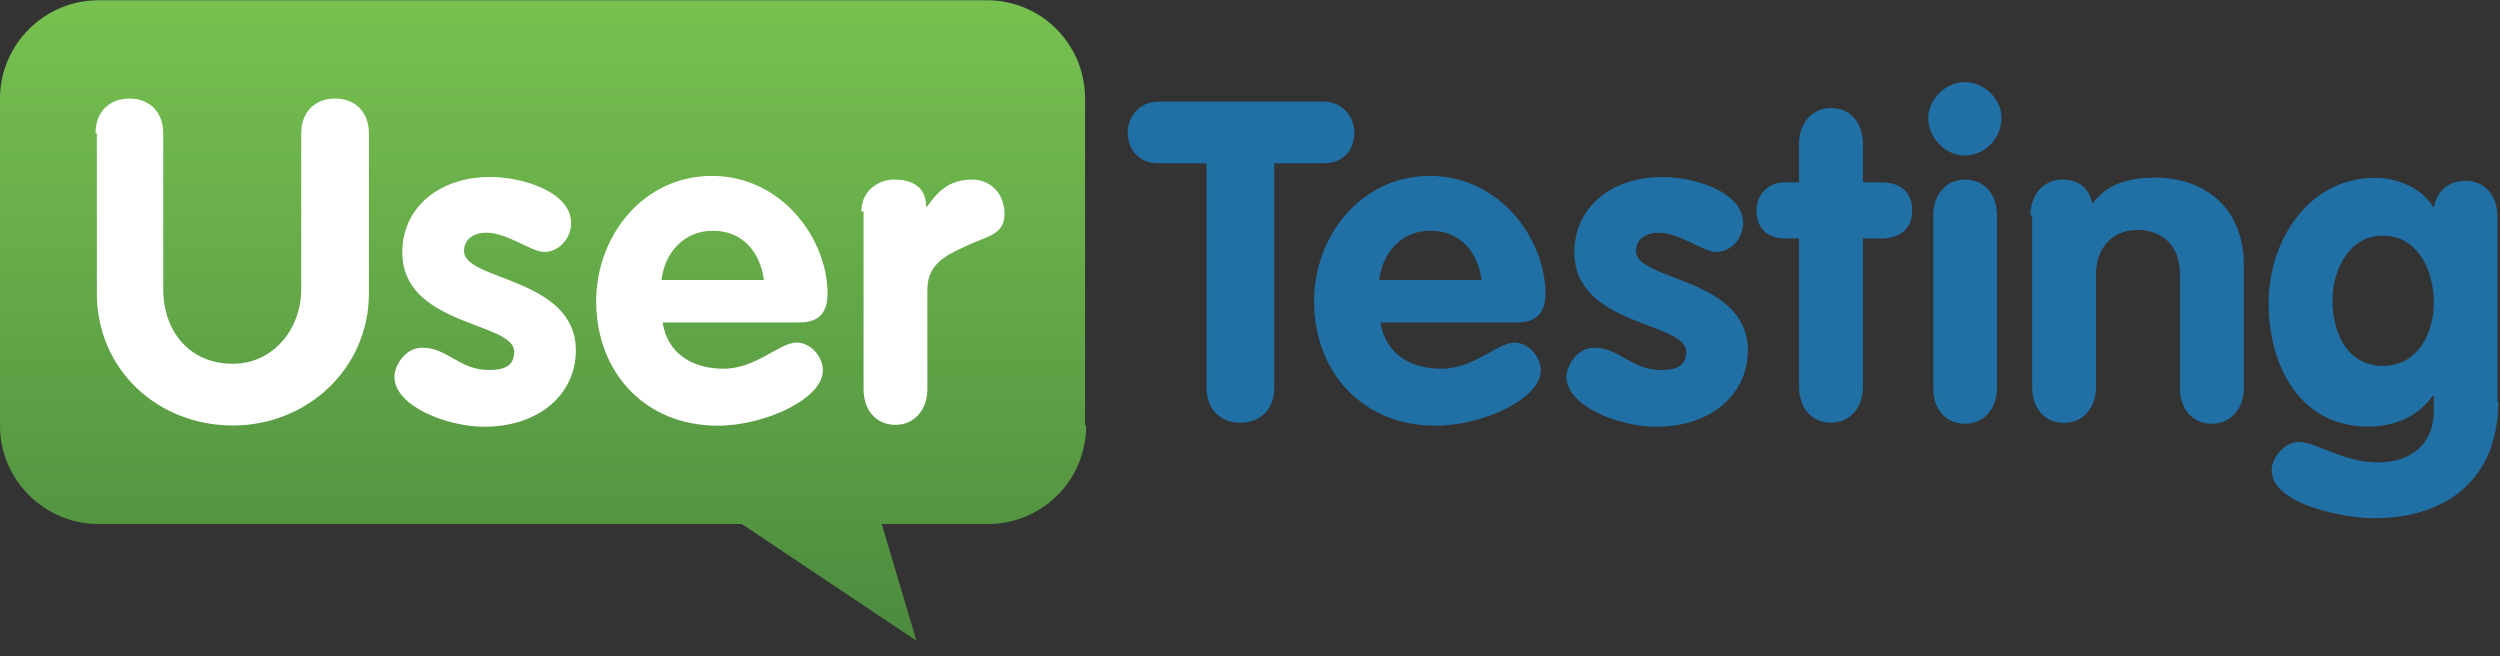 <svg width="80" height="21" viewBox="0 0 80 21" fill="none" xmlns="http://www.w3.org/2000/svg">
<rect x="0" y="0" width="80" height="21" fill="#333333" stroke="none"/>
<g clip-path="url(#clip0_369_1754)">
<path d="M34.756 13.622C34.756 15.384 33.337 16.769 31.609 16.769H28.216L29.326 20.505L23.739 16.769H3.147C1.419 16.769 0 15.35 0 13.622V3.154C0 1.427 1.419 0.008 3.147 0.008H31.575C33.337 0.008 34.722 1.427 34.722 3.154V13.615H34.756V13.622Z" fill="url(#paint0_linear_369_1754)"/>
<path d="M3.058 4.265C3.058 3.552 3.524 3.154 4.141 3.154C4.758 3.154 5.224 3.559 5.224 4.265V9.262C5.224 10.592 6.06 11.641 7.445 11.641C8.741 11.641 9.639 10.53 9.639 9.262V4.265C9.639 3.552 10.105 3.154 10.722 3.154C11.339 3.154 11.805 3.559 11.805 4.265V9.386C11.805 11.792 9.831 13.616 7.452 13.616C5.046 13.616 3.099 11.826 3.099 9.386V4.265H3.058ZM17.413 8.063C17.008 8.063 16.24 7.446 15.562 7.446C15.191 7.446 14.849 7.631 14.849 8.035C14.849 8.995 18.427 8.871 18.427 11.216C18.427 12.608 17.255 13.656 15.493 13.656C14.321 13.656 12.621 13.005 12.621 12.052C12.621 11.744 12.929 11.127 13.519 11.127C14.321 11.127 14.691 11.84 15.651 11.84C16.268 11.84 16.453 11.62 16.453 11.25C16.453 10.29 12.874 10.448 12.874 8.069C12.874 6.65 14.046 5.663 15.685 5.663C16.706 5.663 18.276 6.129 18.276 7.144C18.276 7.603 17.906 8.063 17.413 8.063ZM21.203 10.318C21.361 11.339 22.19 11.799 23.15 11.799C24.199 11.799 24.939 10.962 25.495 10.962C25.927 10.962 26.331 11.394 26.331 11.86C26.331 12.758 24.48 13.622 22.965 13.622C20.648 13.622 19.078 11.922 19.078 9.639C19.078 7.542 20.593 5.629 22.78 5.629C25.035 5.629 26.482 7.665 26.482 9.392C26.482 10.009 26.201 10.318 25.584 10.318H21.203ZM24.446 8.961C24.323 8.063 23.767 7.384 22.808 7.384C21.882 7.384 21.265 8.097 21.169 8.961H24.446ZM27.565 6.767C27.565 6.088 28.12 5.746 28.614 5.746C29.169 5.746 29.635 5.965 29.635 6.609H29.67C30.074 6.02 30.471 5.746 31.123 5.746C31.616 5.746 32.144 6.116 32.144 6.856C32.144 7.535 31.527 7.569 30.91 7.877C30.293 8.159 29.676 8.433 29.676 9.269V12.45C29.676 13.129 29.244 13.595 28.655 13.595C28.038 13.595 27.634 13.129 27.634 12.45V6.767H27.565Z" fill="white"/>
<path d="M38.65 5.225H37.073C36.395 5.225 36.086 4.731 36.086 4.238C36.086 3.744 36.456 3.251 37.073 3.251H42.352C42.969 3.251 43.339 3.744 43.339 4.238C43.339 4.731 43.058 5.225 42.352 5.225H40.775V12.416C40.775 13.129 40.309 13.527 39.692 13.527C39.075 13.527 38.609 13.122 38.609 12.416V5.225H38.65ZM44.175 10.318C44.333 11.34 45.162 11.799 46.122 11.799C47.171 11.799 47.911 10.963 48.466 10.963C48.898 10.963 49.303 11.395 49.303 11.861C49.303 12.759 47.452 13.623 45.937 13.623C43.62 13.623 42.05 11.923 42.05 9.64C42.05 7.542 43.565 5.629 45.752 5.629C48.007 5.629 49.454 7.665 49.454 9.393C49.454 10.01 49.172 10.318 48.556 10.318H44.175ZM47.411 8.961C47.287 8.063 46.732 7.384 45.772 7.384C44.847 7.384 44.23 8.097 44.134 8.961H47.411H47.411ZM54.917 8.063C54.513 8.063 53.745 7.446 53.066 7.446C52.696 7.446 52.353 7.631 52.353 8.036C52.353 8.995 55.932 8.872 55.932 11.216C55.932 12.608 54.76 13.657 52.998 13.657C51.825 13.657 50.126 13.006 50.126 12.053C50.126 11.744 50.434 11.127 51.023 11.127C51.825 11.127 52.196 11.84 53.156 11.84C53.772 11.84 53.958 11.621 53.958 11.251C53.958 10.291 50.379 10.449 50.379 8.07C50.379 6.651 51.551 5.664 53.19 5.664C54.211 5.664 55.781 6.13 55.781 7.144C55.781 7.604 55.411 8.063 54.917 8.063ZM57.57 7.631H57.104C56.549 7.631 56.206 7.288 56.206 6.733C56.206 6.205 56.611 5.835 57.104 5.835H57.57V4.601C57.57 3.923 58.002 3.456 58.592 3.456C59.209 3.456 59.613 3.923 59.613 4.601V5.835H60.203C60.73 5.835 61.19 6.082 61.19 6.733C61.19 7.384 60.724 7.631 60.203 7.631H59.613V12.382C59.613 13.06 59.181 13.527 58.592 13.527C57.974 13.527 57.57 13.06 57.57 12.382V7.631ZM64.048 3.772C64.048 4.423 63.52 4.978 62.876 4.978C62.259 4.978 61.704 4.423 61.704 3.772C61.704 3.182 62.259 2.627 62.876 2.627C63.493 2.634 64.048 3.155 64.048 3.772ZM61.862 6.891C61.862 6.212 62.293 5.746 62.883 5.746C63.5 5.746 63.904 6.212 63.904 6.891V12.416C63.904 13.095 63.472 13.561 62.883 13.561C62.266 13.561 61.862 13.095 61.862 12.416V6.891ZM64.974 6.891C64.974 6.212 65.406 5.746 65.995 5.746C66.523 5.746 66.859 6.027 66.955 6.521C67.359 5.965 67.976 5.684 68.963 5.684C70.602 5.684 71.802 6.706 71.802 8.461V12.416C71.802 13.095 71.37 13.561 70.78 13.561C70.163 13.561 69.759 13.095 69.759 12.416V8.776C69.759 7.816 69.142 7.357 68.401 7.357C67.565 7.357 67.071 7.974 67.071 8.776V12.389C67.071 13.067 66.639 13.534 66.05 13.534C65.433 13.534 65.029 13.067 65.029 12.389V6.891H64.974ZM79.945 12.848C79.945 15.316 78.307 16.584 75.963 16.584C75.126 16.584 72.693 16.18 72.693 15.042C72.693 14.637 73.124 14.143 73.529 14.143C74.18 14.143 74.921 14.795 76.12 14.795C77.142 14.795 77.882 14.205 77.882 13.156V12.663H77.848C77.416 13.28 76.703 13.65 75.778 13.65C73.618 13.65 72.597 11.737 72.597 9.701C72.597 7.631 73.927 5.691 75.99 5.691C76.703 5.691 77.505 6 77.875 6.651C77.999 6.096 78.341 5.787 78.897 5.787C79.514 5.787 79.918 6.253 79.918 6.932V12.862H79.945V12.848ZM76.244 7.542C75.161 7.542 74.639 8.653 74.639 9.612C74.639 10.723 75.167 11.71 76.244 11.71C77.354 11.71 77.882 10.688 77.882 9.674C77.882 8.68 77.388 7.542 76.244 7.542Z" fill="#206FA5"/>
</g>
<defs>
<linearGradient id="paint0_linear_369_1754" x1="17.379" y1="0.008" x2="17.379" y2="20.504" gradientUnits="userSpaceOnUse">
<stop stop-color="#77C150"/>
<stop offset="1" stop-color="#4C8B3F"/>
</linearGradient>
<clipPath id="clip0_369_1754">
<rect width="80" height="20.64" fill="white"/>
</clipPath>
</defs>
</svg>
